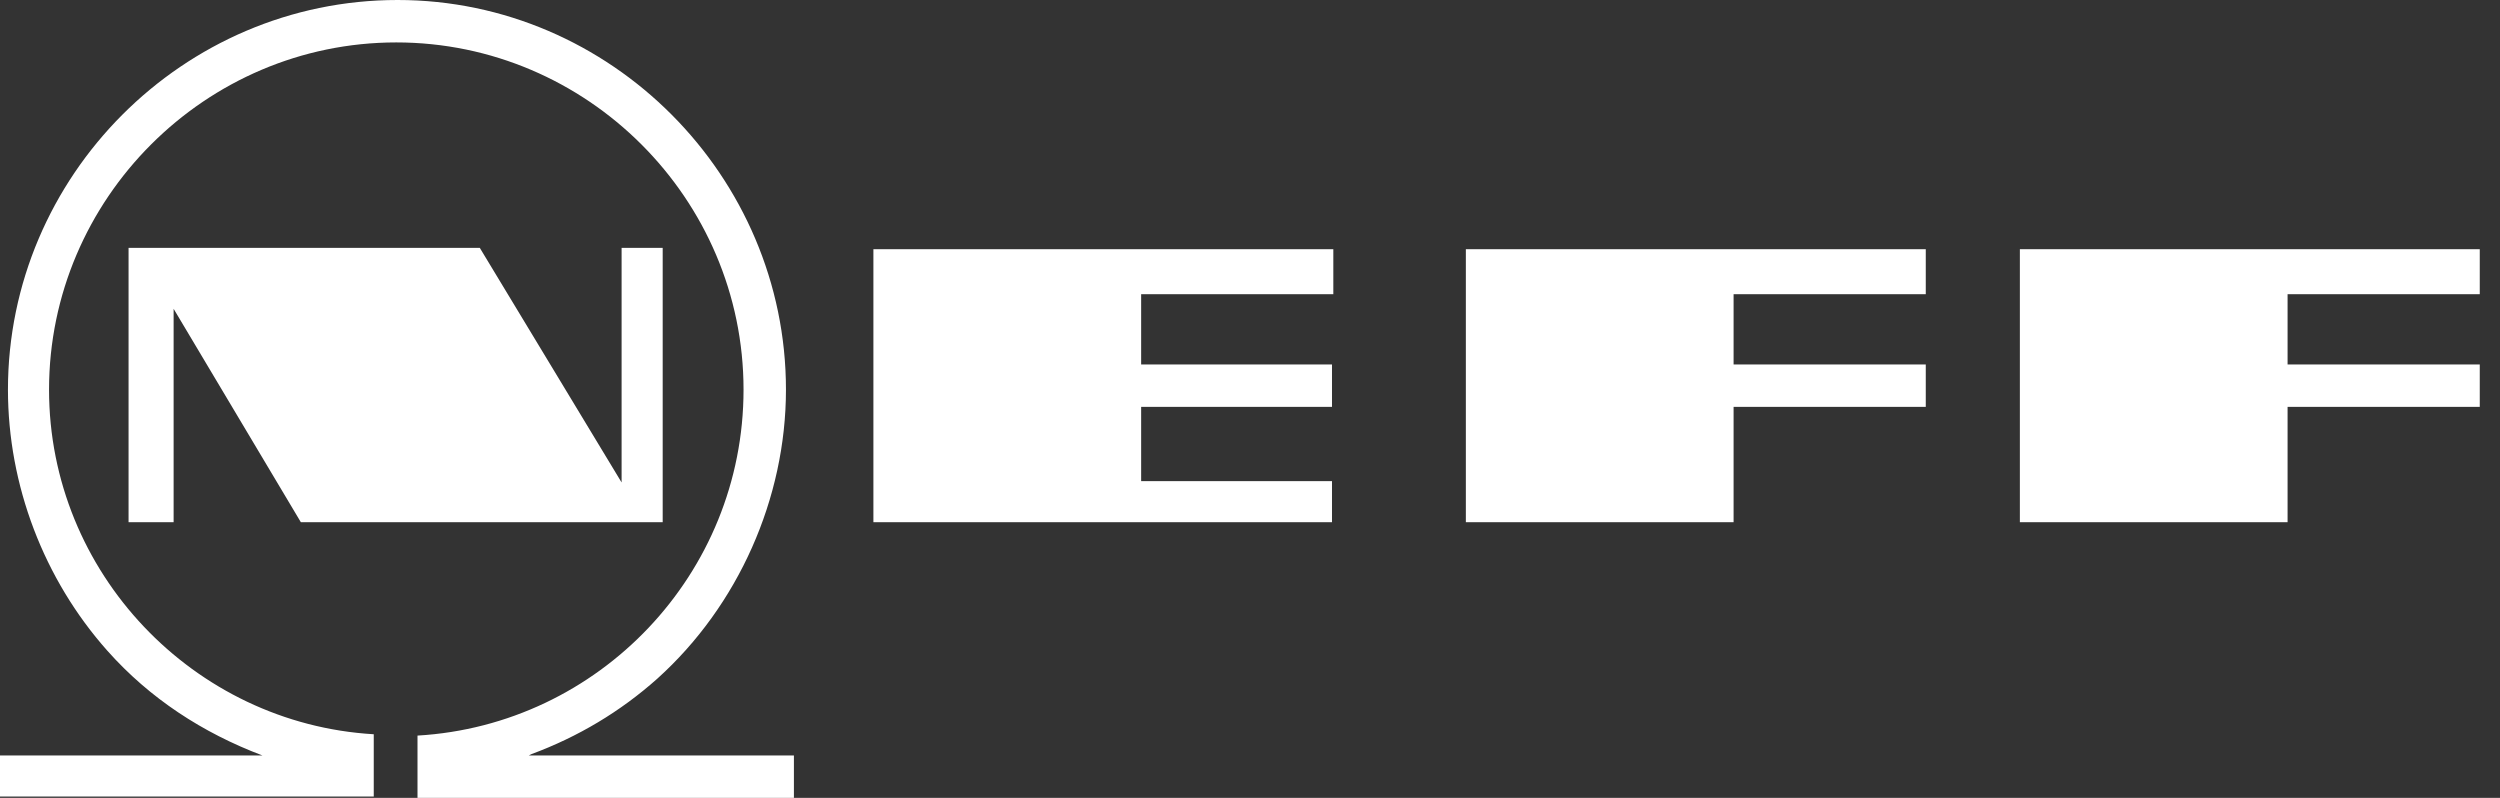 <svg width="94" height="30" viewBox="0 0 94 30" fill="none" xmlns="http://www.w3.org/2000/svg">
<rect x="0" y="0" width="94" height="30" fill="#333333" stroke="none"/>
<g clip-path="url(#clip0)">
<path fill-rule="evenodd" clip-rule="evenodd" d="M32.84 19.635V9.369H50.133V11.063H42.907V13.704H50.083V15.299H42.907V18.09H50.083V19.635H32.84ZM55.166 19.635H65.183V15.299H72.409V13.704H65.183V11.063H72.409V9.369H55.116V19.635H55.166ZM75.947 19.635H86.013V15.299H93.239V13.704H86.013V11.063H93.239V9.369H75.947V19.635ZM19.884 28.405L19.983 28.355C21.728 27.708 23.322 26.761 24.718 25.515C27.758 22.774 29.552 18.738 29.552 14.651C29.552 6.628 22.973 0 14.95 0C6.877 0 0.299 6.628 0.299 14.651C0.299 18.239 1.645 21.777 4.037 24.468C5.631 26.262 7.625 27.558 9.867 28.405H9.967H0V29.95H14.053C14.053 29.153 14.053 28.405 14.053 27.608C7.276 27.209 1.844 21.528 1.844 14.651C1.844 7.475 7.724 1.595 14.9 1.595C22.076 1.595 27.957 7.475 27.957 14.651C27.957 21.578 22.525 27.259 15.698 27.658C15.698 28.505 15.698 30 15.698 30H29.851V28.405H19.884ZM4.834 19.635H6.528V11.611L11.312 19.635H24.917V9.319H23.372V18.14L18.04 9.319H4.834V19.635Z" fill="white"/>
</g>
<defs>
<clipPath id="clip0">
<rect width="93.239" height="30" fill="white"/>
</clipPath>
</defs>
</svg>
